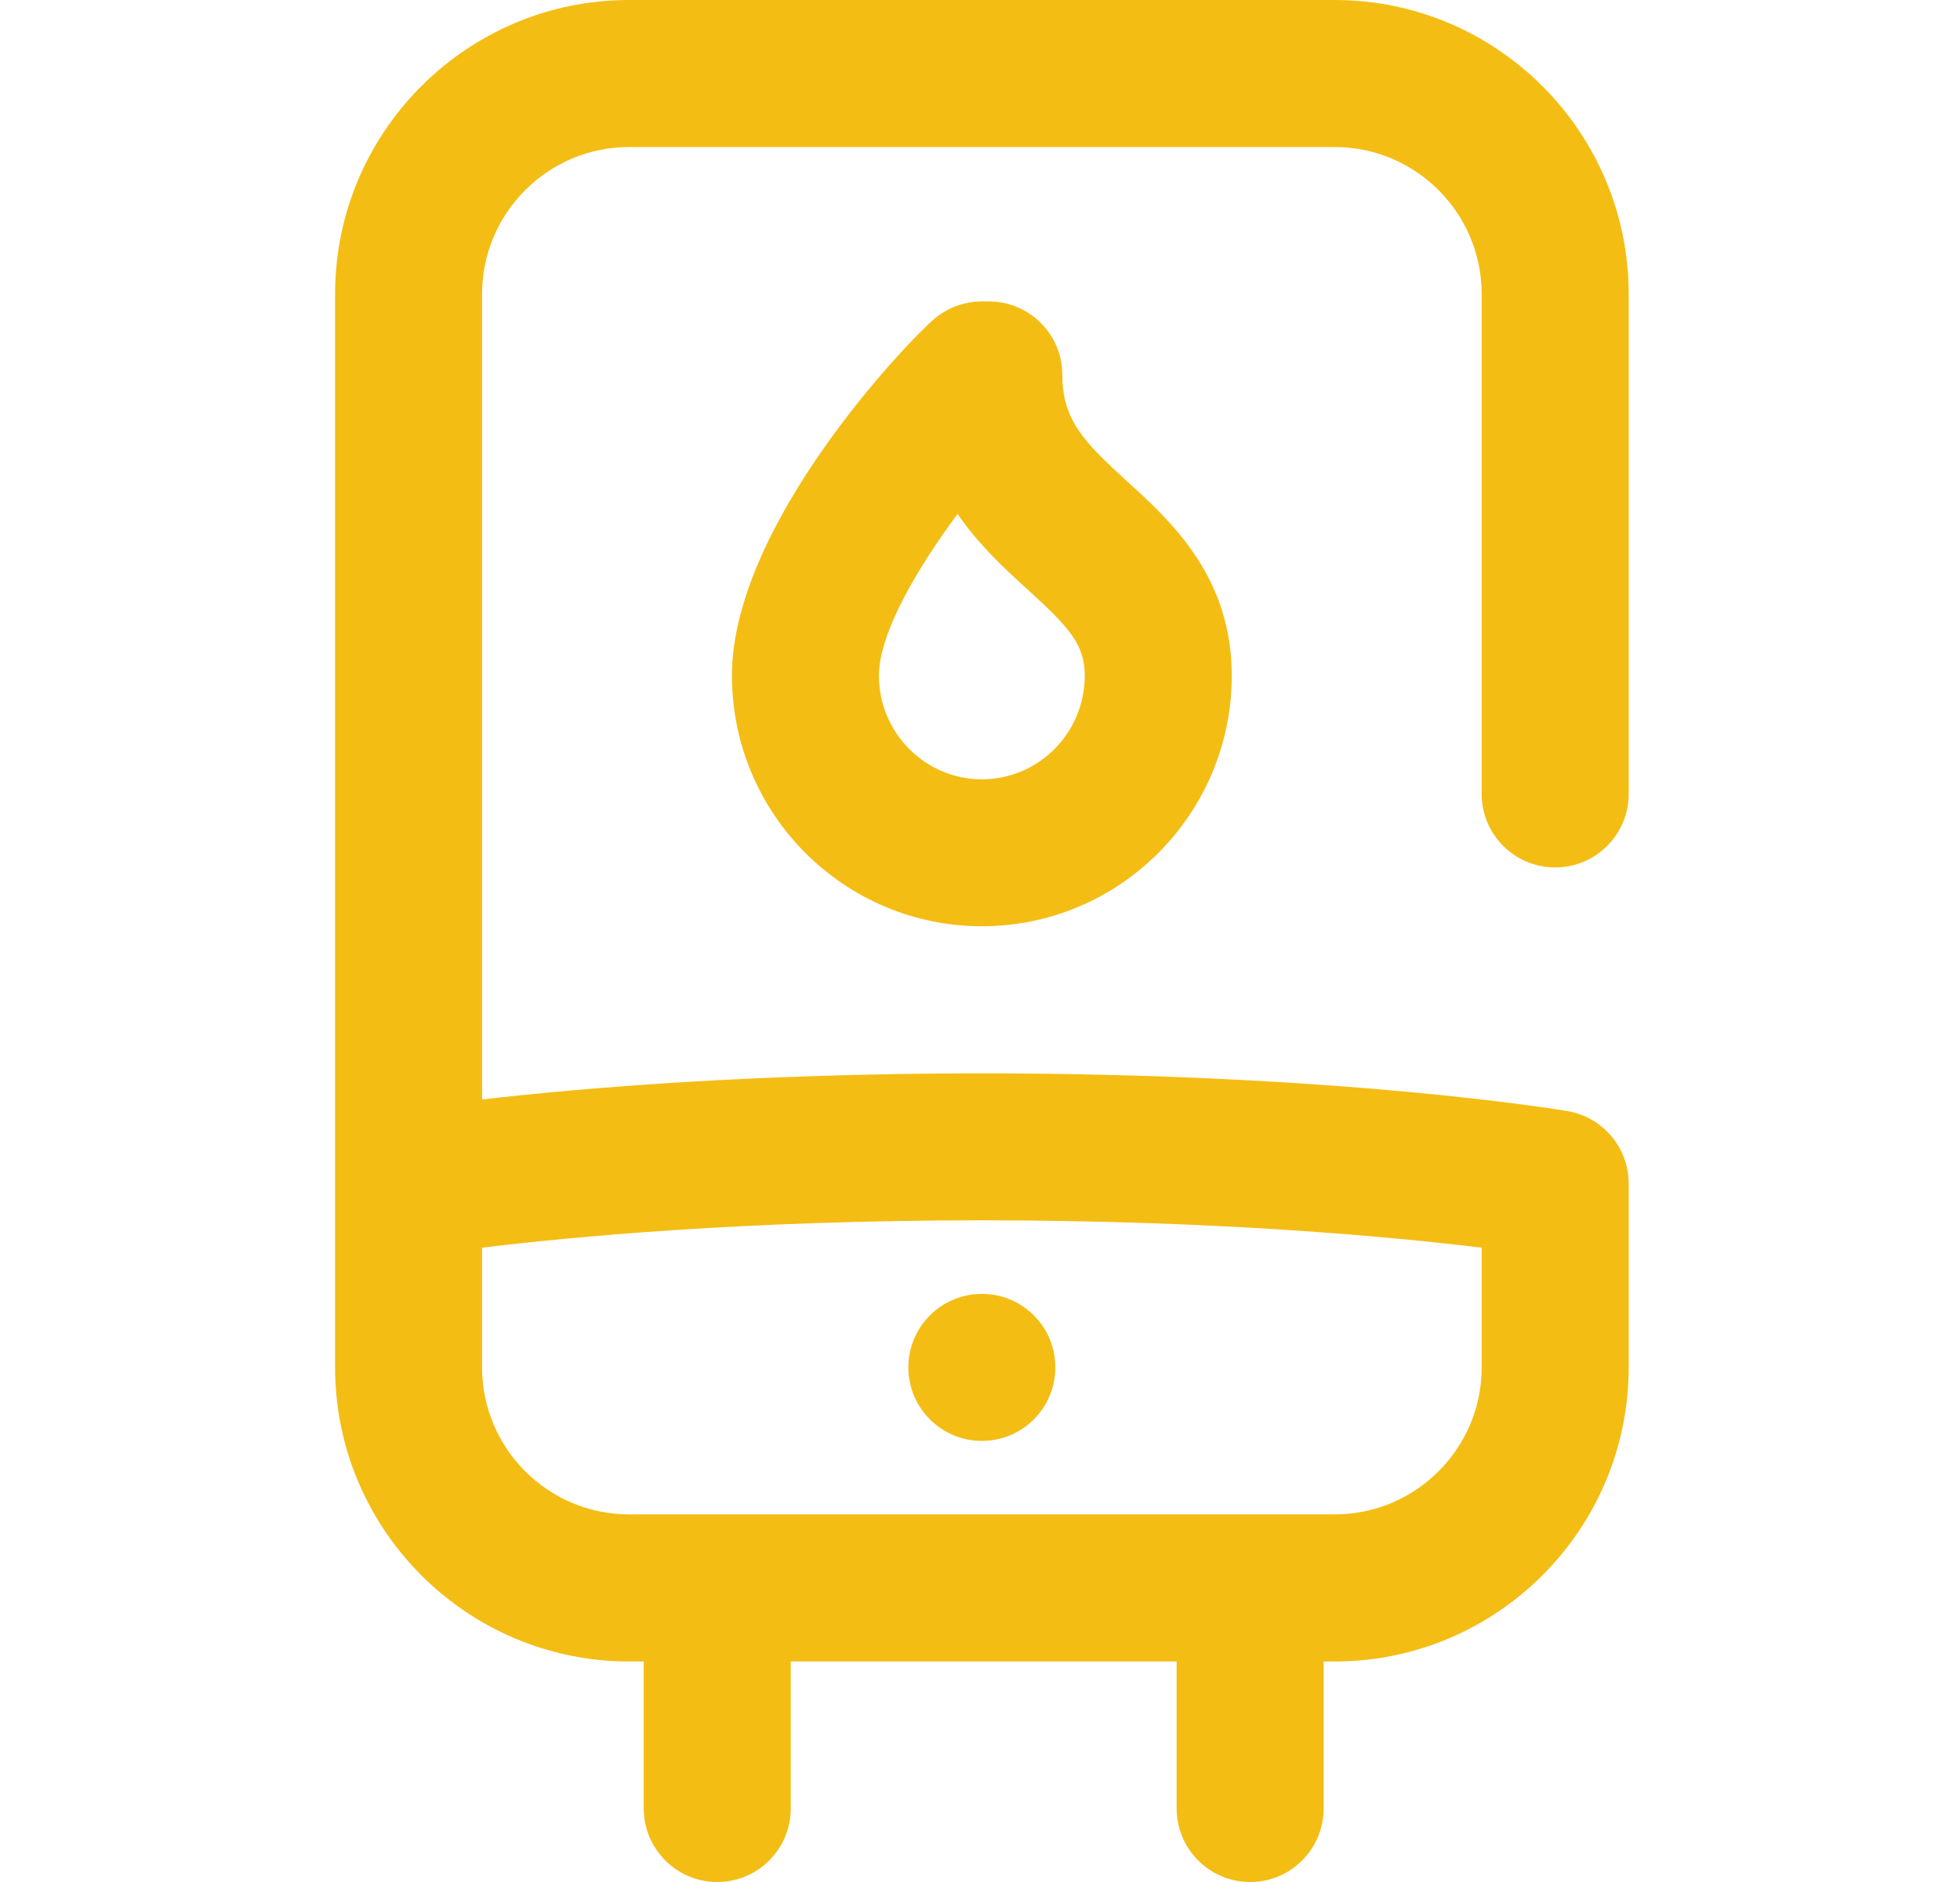 <svg width="25" height="24" viewBox="0 0 25 24" fill="none" xmlns="http://www.w3.org/2000/svg">
<path d="M19.836 11.062C20.354 11.062 20.774 10.643 20.774 10.125V3.75C20.774 1.682 19.092 0 17.024 0H8.024C5.956 0 4.274 1.682 4.274 3.75V17.438C4.274 19.505 5.956 21.188 8.024 21.188H8.211V23.062C8.211 23.58 8.631 24 9.149 24C9.667 24 10.086 23.58 10.086 23.062V21.188H15.008V23.062C15.008 23.58 15.428 24 15.946 24C16.464 24 16.883 23.58 16.883 23.062V21.188H17.024C19.092 21.188 20.774 19.505 20.774 17.438V15.094C20.774 14.636 20.444 14.246 19.993 14.169C19.877 14.15 17.097 13.688 12.524 13.688C9.576 13.688 7.373 13.88 6.149 14.021V3.75C6.149 2.716 6.99 1.875 8.024 1.875H17.024C18.058 1.875 18.899 2.716 18.899 3.75V10.125C18.899 10.643 19.319 11.062 19.836 11.062V11.062ZM12.524 15.562C15.553 15.562 17.79 15.776 18.899 15.911V17.438C18.899 18.471 18.058 19.312 17.024 19.312H8.024C6.99 19.312 6.149 18.471 6.149 17.438V15.911C7.255 15.776 9.486 15.562 12.524 15.562V15.562ZM11.586 17.438C11.586 16.92 12.006 16.5 12.524 16.5C13.042 16.5 13.461 16.92 13.461 17.438C13.461 17.955 13.042 18.375 12.524 18.375C12.006 18.375 11.586 17.955 11.586 17.438ZM13.55 4.781C13.55 4.263 13.13 3.844 12.612 3.844H12.524C12.306 3.844 12.094 3.92 11.926 4.059C11.603 4.326 9.336 6.682 9.336 8.616C9.336 10.379 10.766 11.812 12.524 11.812C14.282 11.812 15.711 10.379 15.711 8.616C15.711 7.353 14.938 6.649 14.373 6.135C13.832 5.642 13.55 5.358 13.55 4.781ZM12.524 9.938C11.8 9.938 11.211 9.345 11.211 8.616C11.211 8.067 11.712 7.23 12.214 6.554C12.489 6.955 12.825 7.261 13.111 7.521C13.638 8.001 13.836 8.219 13.836 8.616C13.836 9.345 13.248 9.938 12.524 9.938Z" fill="#F4BD14"/>
</svg>
